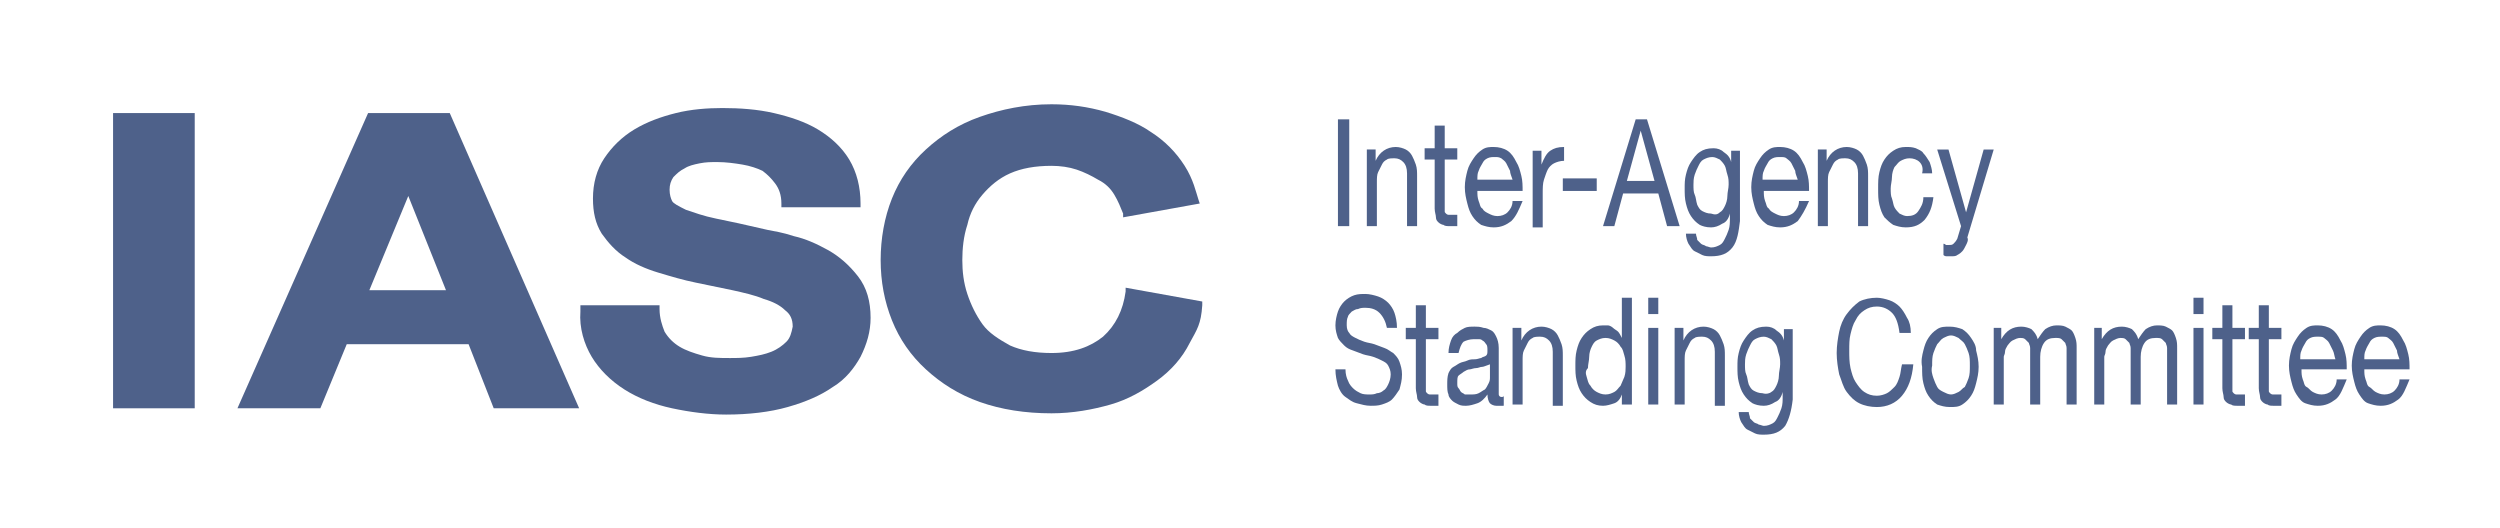<?xml version="1.0" encoding="utf-8"?>
<!-- Generator: Adobe Illustrator 25.0.0, SVG Export Plug-In . SVG Version: 6.00 Build 0)  -->
<svg version="1.1" id="Layer_1" xmlns="http://www.w3.org/2000/svg" xmlns:xlink="http://www.w3.org/1999/xlink" x="0px" y="0px"
	 viewBox="0 0 199 42" style="enable-background:new 0 0 199 42;" xml:space="preserve">
<style type="text/css">
	.st0{fill:#4E618A;}
</style>
<polygon class="st0" points="15.2,9 9,9 9,32.5 15.5,32.5 15.5,9 "/>
<path class="st0" d="M32.5,15.6l3,7.5h-6.1L32.5,15.6z M35.6,9v0.3V9h-6.3L18.9,32.5h6.6l2.1-5.1h9.7l2,5.1h6.8L35.8,9H35.6z"/>
<path class="st0" d="M53.5,32.5c-1.4-0.3-2.7-0.8-3.8-1.5c-1.1-0.7-2-1.6-2.6-2.6c-0.6-1-1-2.3-0.9-3.6c0-0.1,0-0.1,0-0.2l0-0.3h6.3
	v0.3c0,0.7,0.2,1.3,0.4,1.8l-0.2,0.1l0.2-0.1c0.3,0.5,0.7,0.9,1.2,1.2c0.5,0.3,1.1,0.5,1.8,0.7c0.7,0.2,1.4,0.2,2.2,0.2
	c0.5,0,1.1,0,1.7-0.1c0.6-0.1,1.1-0.2,1.6-0.4c0.5-0.2,0.9-0.5,1.2-0.8c0.3-0.3,0.4-0.7,0.5-1.2c0-0.6-0.2-1-0.6-1.3
	c-0.4-0.4-1-0.7-1.7-0.9c-0.7-0.3-1.6-0.5-2.5-0.7c-1-0.2-1.9-0.4-2.9-0.6c-1-0.2-2-0.5-3-0.8c-1-0.3-1.9-0.7-2.6-1.2
	c-0.8-0.5-1.4-1.2-1.9-1.9c-0.5-0.8-0.7-1.7-0.7-2.8c0-1.2,0.3-2.3,0.9-3.2c0.6-0.9,1.4-1.7,2.4-2.3c1-0.6,2.1-1,3.3-1.3
	c1.2-0.3,2.5-0.4,3.7-0.4c1.4,0,2.8,0.1,4.1,0.4c1.3,0.3,2.5,0.7,3.5,1.3c1,0.6,1.9,1.4,2.5,2.4c0.6,1,0.9,2.2,0.9,3.5v0.3h-6.3
	l0-0.3c0-0.7-0.2-1.2-0.5-1.6c-0.3-0.4-0.6-0.7-1-1c-0.4-0.2-1-0.4-1.6-0.5c-0.6-0.1-1.3-0.2-2-0.2c-0.5,0-0.9,0-1.4,0.1
	c-0.5,0.1-0.9,0.2-1.2,0.4c-0.4,0.2-0.6,0.4-0.9,0.7c-0.2,0.3-0.3,0.6-0.3,1c0,0.4,0.1,0.7,0.2,0.9c0.1,0.2,0.5,0.4,1.1,0.7
	c0.6,0.2,1.4,0.5,2.4,0.7c1,0.2,2.4,0.5,4.1,0.9c0.5,0.1,1.2,0.2,2.1,0.5c0.9,0.2,1.8,0.6,2.7,1.1c0.9,0.5,1.7,1.2,2.4,2.1
	c0.7,0.9,1,2,1,3.3c0,1.1-0.3,2.1-0.8,3.1c-0.5,0.9-1.2,1.8-2.2,2.4c-1,0.7-2.2,1.2-3.6,1.6c-1.4,0.4-3.1,0.6-4.9,0.6c0,0,0,0,0,0
	C56.4,33,54.9,32.8,53.5,32.5"/>
<path class="st0" d="M88.7,15.5c-0.3-0.5-0.7-0.9-1.3-1.2c-0.5-0.3-1.1-0.6-1.7-0.8c-0.6-0.2-1.3-0.3-2-0.3c-1.3,0-2.4,0.2-3.3,0.6
	c-0.9,0.4-1.6,1-2.2,1.7c-0.6,0.7-1,1.5-1.2,2.4c-0.3,0.9-0.4,1.9-0.4,2.8c0,0.9,0.1,1.8,0.4,2.7c0.3,0.9,0.7,1.7,1.2,2.4
	c0.5,0.7,1.3,1.2,2.2,1.7c0.9,0.4,2,0.6,3.3,0.6c1.8,0,3.1-0.5,4.1-1.3c1-0.9,1.6-2.1,1.8-3.6l0-0.3l6.1,1.1l0,0.3
	c-0.1,1.5-0.4,1.9-1,3c-0.6,1.2-1.5,2.2-2.6,3c-1.1,0.8-2.3,1.5-3.7,1.9c-1.4,0.4-3,0.7-4.7,0.7c-2.1,0-4-0.3-5.7-0.9
	c-1.7-0.6-3.1-1.5-4.3-2.6c-1.2-1.1-2.1-2.4-2.7-3.9c-0.6-1.5-0.9-3.1-0.9-4.8c0-1.7,0.3-3.4,0.9-4.9c0.6-1.5,1.5-2.8,2.7-3.9
	c1.2-1.1,2.6-2,4.3-2.6c1.7-0.6,3.6-1,5.7-1c1.5,0,2.9,0.2,4.3,0.6c1.3,0.4,2.6,0.9,3.6,1.6c1.1,0.7,2,1.6,2.7,2.7
	c0.7,1.1,0.9,2.1,1.1,2.7l0.1,0.3l-6.1,1.1l0-0.3C89.2,16.5,89,16,88.7,15.5"/>
<rect x="106.5" y="9.5" class="st0" width="0.9" height="8.5"/>
<path class="st0" d="M109.5,11.8v1h0c0.3-0.7,0.9-1.1,1.6-1.1c0.3,0,0.6,0.1,0.8,0.2c0.2,0.1,0.4,0.3,0.5,0.5
	c0.1,0.2,0.2,0.4,0.3,0.7c0.1,0.3,0.1,0.6,0.1,0.9v4H112v-4.2c0-0.4-0.1-0.7-0.3-0.9c-0.2-0.2-0.4-0.3-0.7-0.3c-0.2,0-0.5,0-0.6,0.1
	c-0.2,0.1-0.3,0.2-0.4,0.4c-0.1,0.2-0.2,0.4-0.3,0.6c-0.1,0.2-0.1,0.5-0.1,0.8v3.5h-0.8v-6.1H109.5z"/>
<path class="st0" d="M116,11.8v0.9h-1v3.8c0,0.1,0,0.2,0,0.3c0,0.1,0,0.1,0.1,0.2c0,0,0.1,0.1,0.2,0.1c0.1,0,0.2,0,0.3,0h0.4v0.9
	h-0.6c-0.2,0-0.4,0-0.5-0.1c-0.1,0-0.3-0.1-0.4-0.2c-0.1-0.1-0.2-0.2-0.2-0.4c0-0.2-0.1-0.4-0.1-0.7v-3.9h-0.8v-0.9h0.8V10h0.8v1.8
	H116z"/>
<path class="st0" d="M120.3,17.6c-0.4,0.3-0.8,0.5-1.4,0.5c-0.4,0-0.7-0.1-1-0.2c-0.3-0.2-0.5-0.4-0.7-0.7c-0.2-0.3-0.3-0.6-0.4-1
	c-0.1-0.4-0.2-0.8-0.2-1.3c0-0.5,0.1-0.9,0.2-1.3c0.1-0.4,0.3-0.7,0.5-1c0.2-0.3,0.4-0.5,0.7-0.7c0.3-0.2,0.6-0.2,0.9-0.2
	c0.4,0,0.8,0.1,1.1,0.3c0.3,0.2,0.5,0.5,0.7,0.9c0.2,0.3,0.3,0.7,0.4,1.1c0.1,0.4,0.1,0.8,0.1,1.2h-3.6c0,0.3,0,0.5,0.1,0.8
	c0.1,0.2,0.1,0.5,0.3,0.6c0.1,0.2,0.3,0.3,0.5,0.4c0.2,0.1,0.4,0.2,0.7,0.2c0.3,0,0.6-0.1,0.8-0.3c0.2-0.2,0.4-0.5,0.4-0.9h0.8
	C120.9,16.7,120.7,17.2,120.3,17.6 M120.2,13.6c-0.1-0.2-0.2-0.4-0.3-0.6c-0.1-0.2-0.3-0.3-0.4-0.4c-0.2-0.1-0.3-0.1-0.5-0.1
	c-0.2,0-0.4,0-0.6,0.1c-0.2,0.1-0.3,0.2-0.4,0.4c-0.1,0.2-0.2,0.3-0.3,0.6c-0.1,0.2-0.1,0.4-0.1,0.7h2.8
	C120.3,14,120.2,13.8,120.2,13.6"/>
<path class="st0" d="M122.7,11.8v1.3h0c0.2-0.5,0.4-0.9,0.7-1.1c0.3-0.2,0.6-0.3,1.1-0.3v1.1c-0.3,0-0.6,0.1-0.8,0.2
	s-0.4,0.3-0.5,0.5c-0.1,0.2-0.2,0.5-0.3,0.8c-0.1,0.3-0.1,0.7-0.1,1.1v2.7h-0.8v-6.1H122.7z"/>
<rect x="124.4" y="14.2" class="st0" width="2.7" height="1"/>
<path class="st0" d="M131.1,9.5l2.6,8.5h-1l-0.7-2.6h-2.8l-0.7,2.6h-0.9l2.6-8.5H131.1z M131.7,14.4l-1.1-4h0l-1.1,4H131.7z"/>
<path class="st0" d="M137.9,19.7c-0.4,0.5-0.9,0.7-1.7,0.7c-0.2,0-0.5,0-0.7-0.1c-0.2-0.1-0.4-0.2-0.6-0.3c-0.2-0.1-0.3-0.3-0.5-0.6
	c-0.1-0.2-0.2-0.5-0.2-0.8h0.8c0,0.2,0.1,0.3,0.1,0.5c0.1,0.1,0.2,0.2,0.3,0.3c0.1,0.1,0.3,0.1,0.4,0.2c0.1,0,0.3,0.1,0.4,0.1
	c0.3,0,0.5-0.1,0.7-0.2c0.2-0.1,0.3-0.3,0.4-0.5s0.2-0.4,0.3-0.7c0.1-0.3,0.1-0.6,0.1-0.9v-0.4h0c-0.1,0.4-0.3,0.7-0.6,0.8
	c-0.3,0.2-0.6,0.3-0.9,0.3c-0.4,0-0.7-0.1-0.9-0.2c-0.3-0.2-0.5-0.4-0.7-0.7c-0.2-0.3-0.3-0.6-0.4-1c-0.1-0.4-0.1-0.8-0.1-1.2
	c0-0.4,0-0.7,0.1-1.1c0.1-0.4,0.2-0.7,0.4-1c0.2-0.3,0.4-0.6,0.7-0.8c0.3-0.2,0.6-0.3,1.1-0.3c0.3,0,0.6,0.1,0.8,0.3
	c0.3,0.2,0.5,0.4,0.6,0.8h0v-0.9h0.7v5.6C138.4,18.4,138.3,19.2,137.9,19.7 M136.9,16.9c0.2-0.1,0.3-0.3,0.4-0.5
	c0.1-0.2,0.2-0.5,0.2-0.8s0.1-0.6,0.1-0.9c0-0.3,0-0.5-0.1-0.8c-0.1-0.3-0.1-0.5-0.2-0.7c-0.1-0.2-0.3-0.4-0.4-0.5
	c-0.2-0.1-0.4-0.2-0.6-0.2c-0.3,0-0.5,0.1-0.7,0.2c-0.2,0.1-0.3,0.3-0.4,0.5c-0.1,0.2-0.2,0.4-0.3,0.7c-0.1,0.3-0.1,0.6-0.1,0.8
	c0,0.3,0,0.6,0.1,0.8s0.1,0.5,0.2,0.8c0.1,0.2,0.2,0.4,0.4,0.5c0.2,0.1,0.4,0.2,0.7,0.2C136.5,17.1,136.7,17.1,136.9,16.9"/>
<path class="st0" d="M143.1,17.6c-0.4,0.3-0.8,0.5-1.4,0.5c-0.4,0-0.7-0.1-1-0.2c-0.3-0.2-0.5-0.4-0.7-0.7c-0.2-0.3-0.3-0.6-0.4-1
	c-0.1-0.4-0.2-0.8-0.2-1.3c0-0.5,0.1-0.9,0.2-1.3c0.1-0.4,0.3-0.7,0.5-1c0.2-0.3,0.4-0.5,0.7-0.7c0.3-0.2,0.6-0.2,0.9-0.2
	c0.4,0,0.8,0.1,1.1,0.3c0.3,0.2,0.5,0.5,0.7,0.9c0.2,0.3,0.3,0.7,0.4,1.1c0.1,0.4,0.1,0.8,0.1,1.2h-3.6c0,0.3,0,0.5,0.1,0.8
	c0.1,0.2,0.1,0.5,0.3,0.6c0.1,0.2,0.3,0.3,0.5,0.4c0.2,0.1,0.4,0.2,0.7,0.2c0.3,0,0.6-0.1,0.8-0.3c0.2-0.2,0.4-0.5,0.4-0.9h0.8
	C143.7,16.7,143.4,17.2,143.1,17.6 M142.9,13.6c-0.1-0.2-0.2-0.4-0.3-0.6c-0.1-0.2-0.3-0.3-0.4-0.4s-0.3-0.1-0.5-0.1
	c-0.2,0-0.4,0-0.6,0.1c-0.2,0.1-0.3,0.2-0.4,0.4c-0.1,0.2-0.2,0.3-0.3,0.6c-0.1,0.2-0.1,0.4-0.1,0.7h2.8
	C143,14,142.9,13.8,142.9,13.6"/>
<path class="st0" d="M145.4,11.8v1h0c0.3-0.7,0.9-1.1,1.6-1.1c0.3,0,0.6,0.1,0.8,0.2s0.4,0.3,0.5,0.5c0.1,0.2,0.2,0.4,0.3,0.7
	c0.1,0.3,0.1,0.6,0.1,0.9v4h-0.8v-4.2c0-0.4-0.1-0.7-0.3-0.9c-0.2-0.2-0.4-0.3-0.7-0.3c-0.2,0-0.5,0-0.6,0.1
	c-0.2,0.1-0.3,0.2-0.4,0.4c-0.1,0.2-0.2,0.4-0.3,0.6c-0.1,0.2-0.1,0.5-0.1,0.8v3.5h-0.8v-6.1H145.4z"/>
<path class="st0" d="M152.8,12.9c-0.2-0.2-0.5-0.3-0.8-0.3c-0.3,0-0.5,0.1-0.7,0.2c-0.2,0.1-0.3,0.3-0.5,0.5
	c-0.1,0.2-0.2,0.5-0.2,0.8c0,0.3-0.1,0.6-0.1,0.9c0,0.3,0,0.6,0.1,0.8c0.1,0.3,0.1,0.5,0.2,0.7c0.1,0.2,0.3,0.4,0.4,0.5
	c0.2,0.1,0.4,0.2,0.6,0.2c0.4,0,0.7-0.1,0.9-0.4c0.2-0.3,0.4-0.6,0.4-1.1h0.8c-0.1,0.8-0.3,1.3-0.7,1.8c-0.4,0.4-0.8,0.6-1.5,0.6
	c-0.4,0-0.7-0.1-1-0.2c-0.3-0.2-0.5-0.4-0.7-0.6c-0.2-0.3-0.3-0.6-0.4-1c-0.1-0.4-0.1-0.8-0.1-1.3c0-0.5,0-0.9,0.1-1.3
	c0.1-0.4,0.2-0.7,0.4-1c0.2-0.3,0.4-0.5,0.7-0.7c0.3-0.2,0.6-0.3,1-0.3c0.3,0,0.5,0,0.8,0.1c0.2,0.1,0.5,0.2,0.6,0.4
	c0.2,0.2,0.3,0.4,0.5,0.7c0.1,0.3,0.2,0.6,0.2,0.9h-0.8C153.1,13.4,153,13.1,152.8,12.9"/>
<path class="st0" d="M156.5,19.5c-0.1,0.2-0.2,0.4-0.3,0.5c-0.1,0.1-0.2,0.2-0.4,0.3c-0.1,0.1-0.3,0.1-0.5,0.1c-0.1,0-0.2,0-0.3,0
	c-0.1,0-0.2,0-0.3-0.1v-0.9c0.1,0,0.2,0.1,0.2,0.1c0.1,0,0.2,0,0.2,0c0.2,0,0.3,0,0.4-0.1c0.1-0.1,0.2-0.2,0.3-0.4l0.3-1l-1.9-6.1
	h0.9l1.4,5h0l1.4-5h0.8l-2.1,7C156.7,19.1,156.6,19.3,156.5,19.5"/>
<path class="st0" d="M109.8,24.9c-0.3-0.3-0.7-0.4-1.1-0.4c-0.2,0-0.4,0-0.6,0.1c-0.2,0-0.3,0.1-0.5,0.2c-0.1,0.1-0.3,0.3-0.3,0.4
	c-0.1,0.2-0.1,0.4-0.1,0.7c0,0.3,0.1,0.5,0.2,0.6c0.1,0.2,0.3,0.3,0.5,0.4c0.2,0.1,0.4,0.2,0.7,0.3c0.3,0.1,0.5,0.1,0.8,0.2
	c0.3,0.1,0.5,0.2,0.8,0.3c0.3,0.1,0.5,0.3,0.7,0.4c0.2,0.2,0.4,0.4,0.5,0.7c0.1,0.3,0.2,0.6,0.2,1c0,0.5-0.1,0.8-0.2,1.2
	c-0.2,0.3-0.4,0.6-0.6,0.8c-0.2,0.2-0.5,0.3-0.8,0.4c-0.3,0.1-0.6,0.1-0.9,0.1c-0.4,0-0.7-0.1-1.1-0.2s-0.6-0.3-0.9-0.5
	c-0.3-0.2-0.5-0.6-0.6-0.9c-0.1-0.4-0.2-0.8-0.2-1.3h0.8c0,0.4,0.1,0.7,0.2,0.9c0.1,0.3,0.3,0.5,0.4,0.6c0.2,0.2,0.4,0.3,0.6,0.4
	c0.2,0.1,0.5,0.1,0.7,0.1c0.2,0,0.4,0,0.6-0.1c0.2,0,0.4-0.1,0.5-0.2c0.2-0.1,0.3-0.3,0.4-0.5c0.1-0.2,0.2-0.5,0.2-0.8
	c0-0.3-0.1-0.5-0.2-0.7c-0.1-0.2-0.3-0.3-0.5-0.4c-0.2-0.1-0.4-0.2-0.7-0.3c-0.3-0.1-0.5-0.1-0.8-0.2c-0.3-0.1-0.5-0.2-0.8-0.3
	c-0.3-0.1-0.5-0.2-0.7-0.4c-0.2-0.2-0.4-0.4-0.5-0.6c-0.1-0.3-0.2-0.6-0.2-1c0-0.4,0.1-0.8,0.2-1.1c0.1-0.3,0.3-0.6,0.5-0.8
	c0.2-0.2,0.5-0.4,0.8-0.5c0.3-0.1,0.6-0.1,0.9-0.1c0.3,0,0.7,0.1,1,0.2c0.3,0.1,0.6,0.3,0.8,0.5c0.2,0.2,0.4,0.5,0.5,0.8
	c0.1,0.3,0.2,0.7,0.2,1.2h-0.8C110.3,25.6,110.1,25.2,109.8,24.9"/>
<path class="st0" d="M114.5,26.1V27h-1v3.8c0,0.1,0,0.2,0,0.3c0,0.1,0,0.1,0.1,0.2c0,0,0.1,0.1,0.2,0.1c0.1,0,0.2,0,0.3,0h0.4v0.9
	h-0.6c-0.2,0-0.4,0-0.5-0.1c-0.1,0-0.3-0.1-0.4-0.2c-0.1-0.1-0.2-0.2-0.2-0.4c0-0.2-0.1-0.4-0.1-0.7V27h-0.8v-0.9h0.8v-1.8h0.8v1.8
	H114.5z"/>
<path class="st0" d="M119.1,32.3c-0.2,0-0.4-0.1-0.5-0.2c-0.1-0.1-0.2-0.4-0.2-0.7c-0.2,0.3-0.5,0.6-0.8,0.7
	c-0.3,0.1-0.6,0.2-0.9,0.2c-0.2,0-0.4,0-0.6-0.1c-0.2-0.1-0.4-0.2-0.5-0.3c-0.1-0.1-0.3-0.3-0.3-0.5c-0.1-0.2-0.1-0.5-0.1-0.8
	c0-0.3,0-0.6,0.1-0.9c0.1-0.2,0.2-0.4,0.4-0.5s0.3-0.2,0.5-0.3c0.2-0.1,0.4-0.1,0.6-0.2c0.2-0.1,0.4-0.1,0.6-0.1
	c0.2,0,0.4-0.1,0.5-0.1c0.1-0.1,0.3-0.1,0.4-0.2c0.1-0.1,0.1-0.2,0.1-0.4c0-0.2,0-0.4-0.1-0.5c-0.1-0.1-0.1-0.2-0.3-0.3
	c-0.1-0.1-0.2-0.1-0.3-0.1s-0.3,0-0.4,0c-0.3,0-0.6,0.1-0.8,0.2c-0.2,0.2-0.3,0.5-0.4,0.9h-0.8c0-0.4,0.1-0.7,0.2-1
	c0.1-0.3,0.3-0.5,0.5-0.6c0.2-0.2,0.4-0.3,0.6-0.4c0.2-0.1,0.5-0.1,0.8-0.1c0.2,0,0.4,0,0.7,0.1c0.2,0,0.4,0.1,0.6,0.2
	c0.2,0.1,0.3,0.3,0.4,0.5c0.1,0.2,0.2,0.5,0.2,0.9v3.2c0,0.2,0,0.4,0,0.5c0,0.1,0.1,0.2,0.2,0.2c0.1,0,0.2,0,0.2-0.1v0.8
	C119.5,32.3,119.3,32.3,119.1,32.3 M118,29.2c-0.2,0-0.3,0.1-0.5,0.1s-0.4,0.1-0.5,0.1c-0.2,0-0.3,0.1-0.5,0.2
	c-0.1,0.1-0.3,0.2-0.4,0.3c-0.1,0.1-0.1,0.3-0.1,0.6c0,0.2,0,0.3,0.1,0.4c0.1,0.1,0.1,0.2,0.2,0.3c0.1,0.1,0.2,0.1,0.3,0.2
	c0.1,0,0.2,0,0.4,0c0.3,0,0.5,0,0.7-0.1c0.2-0.1,0.3-0.2,0.5-0.3c0.1-0.1,0.2-0.3,0.3-0.5c0.1-0.2,0.1-0.3,0.1-0.5v-1
	C118.3,29.1,118.1,29.2,118,29.2"/>
<path class="st0" d="M121.1,26.1v1h0c0.3-0.7,0.9-1.1,1.6-1.1c0.3,0,0.6,0.1,0.8,0.2c0.2,0.1,0.4,0.3,0.5,0.5
	c0.1,0.2,0.2,0.4,0.3,0.7c0.1,0.3,0.1,0.6,0.1,0.9v4h-0.8V28c0-0.4-0.1-0.7-0.3-0.9c-0.2-0.2-0.4-0.3-0.7-0.3c-0.2,0-0.5,0-0.6,0.1
	c-0.2,0.1-0.3,0.2-0.4,0.4c-0.1,0.2-0.2,0.4-0.3,0.6c-0.1,0.2-0.1,0.5-0.1,0.8v3.5h-0.8v-6.1H121.1z"/>
<path class="st0" d="M129.1,32.2v-0.8h0c-0.1,0.3-0.3,0.6-0.6,0.7c-0.3,0.1-0.6,0.2-0.9,0.2c-0.4,0-0.7-0.1-1-0.3
	c-0.3-0.2-0.5-0.4-0.7-0.7c-0.2-0.3-0.3-0.6-0.4-1c-0.1-0.4-0.1-0.8-0.1-1.2c0-0.4,0-0.8,0.1-1.2c0.1-0.4,0.2-0.7,0.4-1
	c0.2-0.3,0.4-0.5,0.7-0.7c0.3-0.2,0.6-0.3,1-0.3c0.1,0,0.3,0,0.4,0c0.1,0,0.3,0.1,0.4,0.2c0.1,0.1,0.3,0.2,0.4,0.3
	c0.1,0.1,0.2,0.3,0.3,0.5h0v-3.2h0.8v8.5H129.1z M126.3,30c0.1,0.3,0.1,0.5,0.3,0.7c0.1,0.2,0.3,0.4,0.5,0.5
	c0.2,0.1,0.4,0.2,0.7,0.2c0.3,0,0.5-0.1,0.7-0.2c0.2-0.1,0.3-0.3,0.5-0.5c0.1-0.2,0.2-0.5,0.3-0.7c0.1-0.3,0.1-0.6,0.1-0.8
	c0-0.3,0-0.6-0.1-0.9s-0.1-0.5-0.3-0.7c-0.1-0.2-0.3-0.4-0.5-0.5c-0.2-0.1-0.4-0.2-0.7-0.2c-0.3,0-0.5,0.1-0.7,0.2
	c-0.2,0.1-0.3,0.3-0.4,0.5c-0.1,0.2-0.2,0.5-0.2,0.8c0,0.3-0.1,0.6-0.1,0.9C126.2,29.5,126.2,29.7,126.3,30"/>
<path class="st0" d="M131.2,23.7h0.8V25h-0.8V23.7z M132,32.2h-0.8v-6.1h0.8V32.2z"/>
<path class="st0" d="M134,26.1v1h0c0.3-0.7,0.9-1.1,1.6-1.1c0.3,0,0.6,0.1,0.8,0.2s0.4,0.3,0.5,0.5s0.2,0.4,0.3,0.7
	c0.1,0.3,0.1,0.6,0.1,0.9v4h-0.8V28c0-0.4-0.1-0.7-0.3-0.9c-0.2-0.2-0.4-0.3-0.7-0.3c-0.2,0-0.5,0-0.6,0.1c-0.2,0.1-0.3,0.2-0.4,0.4
	c-0.1,0.2-0.2,0.4-0.3,0.6c-0.1,0.2-0.1,0.5-0.1,0.8v3.5h-0.8v-6.1H134z"/>
<path class="st0" d="M142.1,33.9c-0.4,0.5-0.9,0.7-1.7,0.7c-0.2,0-0.5,0-0.7-0.1c-0.2-0.1-0.4-0.2-0.6-0.3c-0.2-0.1-0.3-0.3-0.5-0.6
	c-0.1-0.2-0.2-0.5-0.2-0.8h0.8c0,0.2,0.1,0.3,0.1,0.5c0.1,0.1,0.2,0.2,0.3,0.3c0.1,0.1,0.3,0.1,0.4,0.2c0.1,0,0.3,0.1,0.4,0.1
	c0.3,0,0.5-0.1,0.7-0.2c0.2-0.1,0.3-0.3,0.4-0.5s0.2-0.4,0.3-0.7c0.1-0.3,0.1-0.6,0.1-0.9v-0.4h0c-0.1,0.4-0.3,0.7-0.6,0.8
	c-0.3,0.2-0.6,0.3-0.9,0.3c-0.4,0-0.7-0.1-0.9-0.2c-0.3-0.2-0.5-0.4-0.7-0.7c-0.2-0.3-0.3-0.6-0.4-1c-0.1-0.4-0.1-0.8-0.1-1.2
	c0-0.4,0-0.7,0.1-1.1c0.1-0.4,0.2-0.7,0.4-1c0.2-0.3,0.4-0.6,0.7-0.8c0.3-0.2,0.6-0.3,1.1-0.3c0.3,0,0.6,0.1,0.8,0.3
	c0.3,0.2,0.5,0.4,0.6,0.8h0v-0.9h0.7v5.6C142.6,32.7,142.4,33.4,142.1,33.9 M141,31.2c0.2-0.1,0.3-0.3,0.4-0.5
	c0.1-0.2,0.2-0.5,0.2-0.8s0.1-0.6,0.1-0.9c0-0.3,0-0.5-0.1-0.8c-0.1-0.3-0.1-0.5-0.2-0.7c-0.1-0.2-0.3-0.4-0.4-0.5
	c-0.2-0.1-0.4-0.2-0.6-0.2c-0.3,0-0.5,0.1-0.7,0.2c-0.2,0.1-0.3,0.3-0.4,0.5c-0.1,0.2-0.2,0.4-0.3,0.7c-0.1,0.3-0.1,0.6-0.1,0.8
	c0,0.3,0,0.6,0.1,0.8s0.1,0.5,0.2,0.8c0.1,0.2,0.2,0.4,0.4,0.5c0.2,0.1,0.4,0.2,0.7,0.2C140.6,31.4,140.9,31.3,141,31.2"/>
<path class="st0" d="M150.6,24.9c-0.3-0.3-0.7-0.5-1.2-0.5c-0.4,0-0.7,0.1-1,0.3c-0.3,0.2-0.5,0.4-0.7,0.8c-0.2,0.3-0.3,0.7-0.4,1.1
	c-0.1,0.4-0.1,0.8-0.1,1.3c0,0.5,0,0.9,0.1,1.4c0.1,0.4,0.2,0.8,0.4,1.1c0.2,0.3,0.4,0.6,0.7,0.8c0.3,0.2,0.6,0.3,1,0.3
	c0.3,0,0.6-0.1,0.8-0.2c0.2-0.1,0.4-0.3,0.6-0.5c0.2-0.2,0.3-0.5,0.4-0.8s0.1-0.6,0.2-1h0.9c-0.1,1.1-0.4,1.9-0.9,2.5
	c-0.5,0.6-1.2,0.9-2,0.9c-0.5,0-1-0.1-1.4-0.3c-0.4-0.2-0.7-0.5-1-0.9c-0.3-0.4-0.4-0.9-0.6-1.4c-0.1-0.5-0.2-1.1-0.2-1.7
	s0.1-1.2,0.2-1.7c0.1-0.5,0.3-1,0.6-1.4c0.3-0.4,0.6-0.7,1-1c0.4-0.2,0.9-0.3,1.4-0.3c0.3,0,0.7,0.1,1,0.2c0.3,0.1,0.6,0.3,0.8,0.5
	c0.2,0.2,0.4,0.5,0.6,0.9c0.2,0.3,0.3,0.7,0.3,1.2h-0.9C151.1,25.7,150.9,25.2,150.6,24.9"/>
<path class="st0" d="M153.1,27.9c0.1-0.4,0.2-0.7,0.4-1c0.2-0.3,0.4-0.5,0.7-0.7c0.3-0.2,0.6-0.2,1-0.2c0.4,0,0.7,0.1,1,0.2
	c0.3,0.2,0.5,0.4,0.7,0.7c0.2,0.3,0.4,0.6,0.4,1c0.1,0.4,0.2,0.8,0.2,1.3c0,0.5-0.1,0.9-0.2,1.3c-0.1,0.4-0.2,0.7-0.4,1
	c-0.2,0.3-0.4,0.5-0.7,0.7c-0.3,0.2-0.6,0.2-1,0.2c-0.4,0-0.7-0.1-1-0.2c-0.3-0.2-0.5-0.4-0.7-0.7c-0.2-0.3-0.3-0.6-0.4-1
	c-0.1-0.4-0.1-0.8-0.1-1.3C152.9,28.7,153,28.3,153.1,27.9 M153.9,30.1c0.1,0.3,0.2,0.5,0.3,0.7c0.1,0.2,0.3,0.3,0.5,0.4
	c0.2,0.1,0.4,0.2,0.6,0.2c0.2,0,0.4-0.1,0.6-0.2c0.2-0.1,0.3-0.3,0.5-0.4c0.1-0.2,0.2-0.4,0.3-0.7c0.1-0.3,0.1-0.6,0.1-1
	c0-0.4,0-0.7-0.1-1c-0.1-0.3-0.2-0.5-0.3-0.7c-0.1-0.2-0.3-0.3-0.5-0.5c-0.2-0.1-0.4-0.2-0.6-0.2c-0.2,0-0.4,0.1-0.6,0.2
	c-0.2,0.1-0.3,0.3-0.5,0.5c-0.1,0.2-0.2,0.4-0.3,0.7c-0.1,0.3-0.1,0.6-0.1,1C153.7,29.5,153.8,29.8,153.9,30.1"/>
<path class="st0" d="M159.3,26.1V27h0c0.4-0.7,0.9-1,1.6-1c0.3,0,0.6,0.1,0.8,0.2c0.2,0.2,0.4,0.4,0.5,0.8c0.2-0.3,0.4-0.6,0.6-0.8
	c0.3-0.2,0.6-0.3,0.9-0.3c0.2,0,0.5,0,0.7,0.1c0.2,0.1,0.4,0.2,0.5,0.3c0.1,0.1,0.2,0.3,0.3,0.6s0.1,0.5,0.1,0.8v4.5h-0.8v-4
	c0-0.2,0-0.4,0-0.5c0-0.2-0.1-0.3-0.1-0.4c-0.1-0.1-0.2-0.2-0.3-0.3c-0.1-0.1-0.3-0.1-0.5-0.1c-0.4,0-0.7,0.1-0.9,0.4
	c-0.2,0.3-0.3,0.7-0.3,1.1v3.8h-0.8v-4c0-0.2,0-0.4,0-0.5c0-0.2-0.1-0.3-0.1-0.4c-0.1-0.1-0.2-0.2-0.3-0.3c-0.1-0.1-0.3-0.1-0.4-0.1
	c-0.2,0-0.4,0.1-0.6,0.2c-0.2,0.1-0.3,0.3-0.4,0.4c-0.1,0.2-0.2,0.3-0.2,0.5c0,0.2-0.1,0.3-0.1,0.4v3.8h-0.8v-6.1H159.3z"/>
<path class="st0" d="M167.3,26.1V27h0c0.4-0.7,0.9-1,1.6-1c0.3,0,0.6,0.1,0.8,0.2c0.2,0.2,0.4,0.4,0.5,0.8c0.2-0.3,0.4-0.6,0.6-0.8
	c0.3-0.2,0.6-0.3,0.9-0.3c0.2,0,0.5,0,0.7,0.1c0.2,0.1,0.4,0.2,0.5,0.3c0.1,0.1,0.2,0.3,0.3,0.6s0.1,0.5,0.1,0.8v4.5h-0.8v-4
	c0-0.2,0-0.4,0-0.5c0-0.2-0.1-0.3-0.1-0.4c-0.1-0.1-0.2-0.2-0.3-0.3c-0.1-0.1-0.3-0.1-0.5-0.1c-0.4,0-0.7,0.1-0.9,0.4
	c-0.2,0.3-0.3,0.7-0.3,1.1v3.8h-0.8v-4c0-0.2,0-0.4,0-0.5c0-0.2-0.1-0.3-0.1-0.4c-0.1-0.1-0.2-0.2-0.3-0.3c-0.1-0.1-0.3-0.1-0.4-0.1
	c-0.2,0-0.4,0.1-0.6,0.2c-0.2,0.1-0.3,0.3-0.4,0.4c-0.1,0.2-0.2,0.3-0.2,0.5c0,0.2-0.1,0.3-0.1,0.4v3.8h-0.8v-6.1H167.3z"/>
<path class="st0" d="M174.6,23.7h0.8V25h-0.8V23.7z M175.4,32.2h-0.8v-6.1h0.8V32.2z"/>
<path class="st0" d="M178.7,26.1V27h-1v3.8c0,0.1,0,0.2,0,0.3c0,0.1,0,0.1,0.1,0.2c0,0,0.1,0.1,0.2,0.1s0.2,0,0.3,0h0.4v0.9h-0.6
	c-0.2,0-0.4,0-0.5-0.1c-0.1,0-0.3-0.1-0.4-0.2c-0.1-0.1-0.2-0.2-0.2-0.4c0-0.2-0.1-0.4-0.1-0.7V27h-0.8v-0.9h0.8v-1.8h0.8v1.8H178.7
	z"/>
<path class="st0" d="M181.6,26.1V27h-1v3.8c0,0.1,0,0.2,0,0.3c0,0.1,0,0.1,0.1,0.2c0,0,0.1,0.1,0.2,0.1s0.2,0,0.3,0h0.4v0.9H181
	c-0.2,0-0.4,0-0.5-0.1c-0.1,0-0.3-0.1-0.4-0.2c-0.1-0.1-0.2-0.2-0.2-0.4c0-0.2-0.1-0.4-0.1-0.7V27H179v-0.9h0.8v-1.8h0.8v1.8H181.6z
	"/>
<path class="st0" d="M185.9,31.8c-0.4,0.3-0.8,0.5-1.4,0.5c-0.4,0-0.7-0.1-1-0.2s-0.5-0.4-0.7-0.7c-0.2-0.3-0.3-0.6-0.4-1
	c-0.1-0.4-0.2-0.8-0.2-1.3c0-0.5,0.1-0.9,0.2-1.3c0.1-0.4,0.3-0.7,0.5-1c0.2-0.3,0.4-0.5,0.7-0.7c0.3-0.2,0.6-0.2,0.9-0.2
	c0.4,0,0.8,0.1,1.1,0.3c0.3,0.2,0.5,0.5,0.7,0.9c0.2,0.3,0.3,0.7,0.4,1.1c0.1,0.4,0.1,0.8,0.1,1.2h-3.6c0,0.3,0,0.5,0.1,0.8
	c0.1,0.2,0.1,0.5,0.3,0.6s0.3,0.3,0.5,0.4c0.2,0.1,0.4,0.2,0.7,0.2c0.3,0,0.6-0.1,0.8-0.3c0.2-0.2,0.4-0.5,0.4-0.9h0.8
	C186.5,30.9,186.3,31.5,185.9,31.8 M185.7,27.9c-0.1-0.2-0.2-0.4-0.3-0.6c-0.1-0.2-0.3-0.3-0.4-0.4s-0.3-0.1-0.5-0.1
	c-0.2,0-0.4,0-0.6,0.1c-0.2,0.1-0.3,0.2-0.4,0.4c-0.1,0.2-0.2,0.3-0.3,0.6c-0.1,0.2-0.1,0.4-0.1,0.7h2.8
	C185.8,28.3,185.8,28.1,185.7,27.9"/>
<path class="st0" d="M190.9,31.8c-0.4,0.3-0.8,0.5-1.4,0.5c-0.4,0-0.7-0.1-1-0.2s-0.5-0.4-0.7-0.7c-0.2-0.3-0.3-0.6-0.4-1
	c-0.1-0.4-0.2-0.8-0.2-1.3c0-0.5,0.1-0.9,0.2-1.3c0.1-0.4,0.3-0.7,0.5-1c0.2-0.3,0.4-0.5,0.7-0.7c0.3-0.2,0.6-0.2,0.9-0.2
	c0.4,0,0.8,0.1,1.1,0.3c0.3,0.2,0.5,0.5,0.7,0.9c0.2,0.3,0.3,0.7,0.4,1.1c0.1,0.4,0.1,0.8,0.1,1.2h-3.6c0,0.3,0,0.5,0.1,0.8
	c0.1,0.2,0.1,0.5,0.3,0.6s0.3,0.3,0.5,0.4c0.2,0.1,0.4,0.2,0.7,0.2c0.3,0,0.6-0.1,0.8-0.3c0.2-0.2,0.4-0.5,0.4-0.9h0.8
	C191.5,30.9,191.3,31.5,190.9,31.8 M190.8,27.9c-0.1-0.2-0.2-0.4-0.3-0.6c-0.1-0.2-0.3-0.3-0.4-0.4s-0.3-0.1-0.5-0.1
	c-0.2,0-0.4,0-0.6,0.1c-0.2,0.1-0.3,0.2-0.4,0.4c-0.1,0.2-0.2,0.3-0.3,0.6c-0.1,0.2-0.1,0.4-0.1,0.7h2.8
	C190.9,28.3,190.8,28.1,190.8,27.9"/>
</svg>
